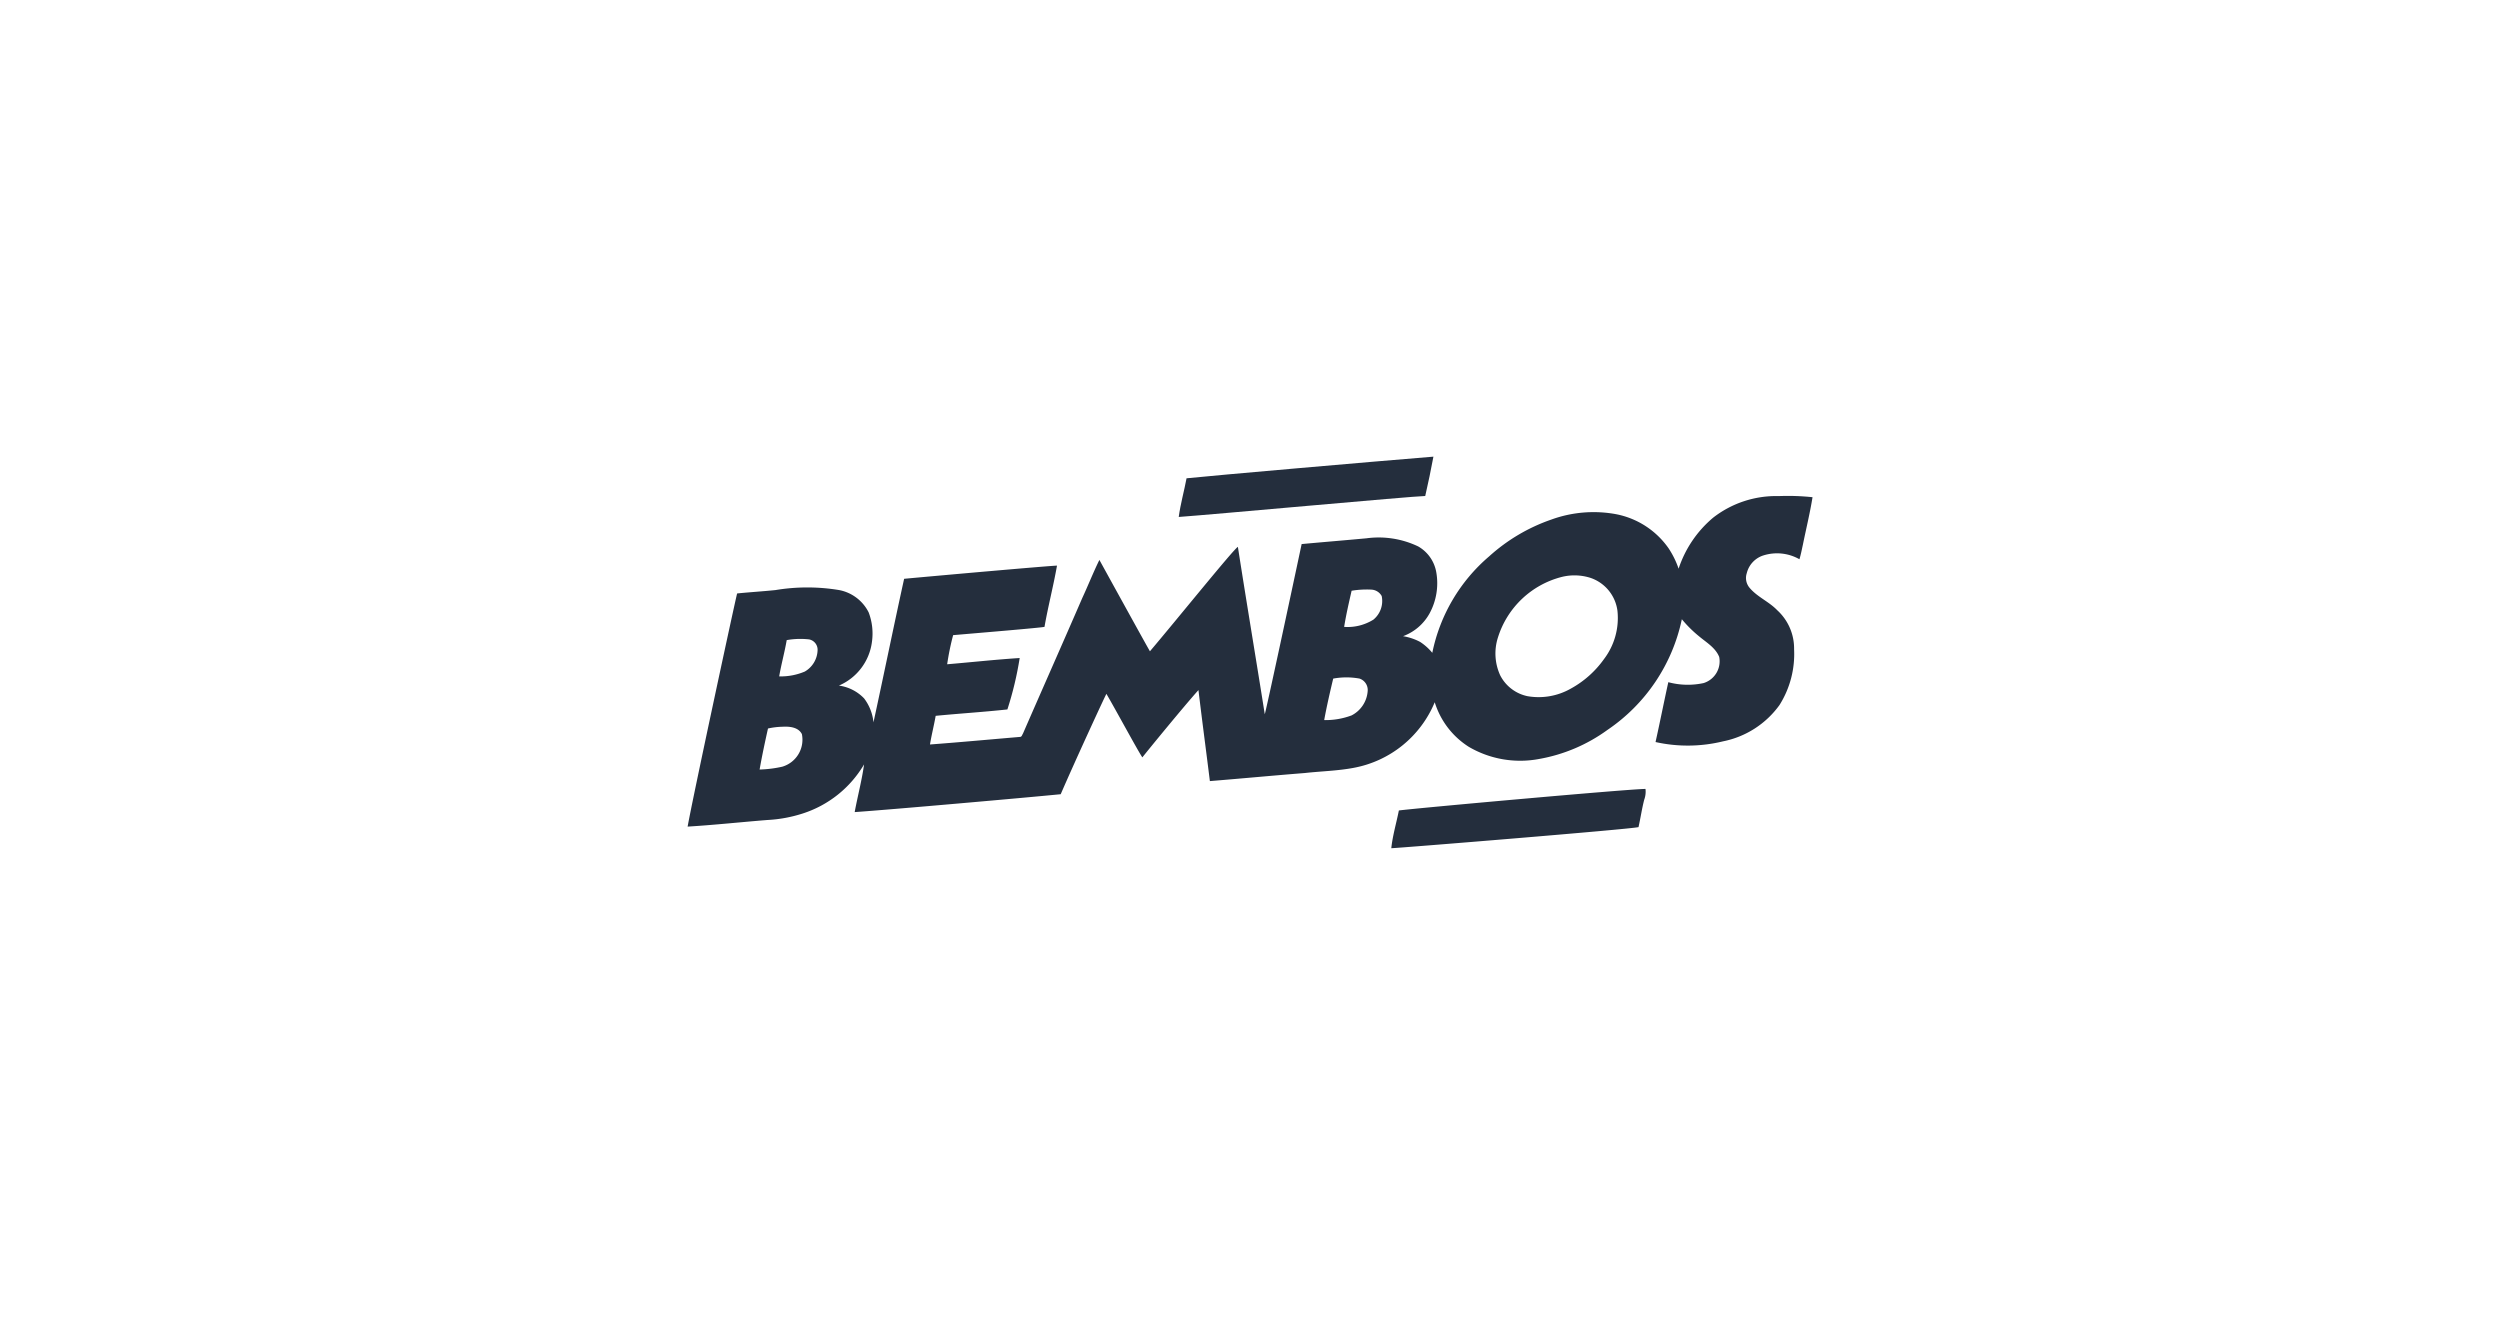 <svg id="Bembos" xmlns="http://www.w3.org/2000/svg" width="160" height="84.528" viewBox="0 0 160 84.528">
  <path id="Path_1996" data-name="Path 1996" d="M0,0H160V84.528H0Z" fill="none"/>
  <g id="Group_7645" data-name="Group 7645" transform="translate(44 29.226)">
    <g id="Group_7641" data-name="Group 7641" transform="translate(31.439)">
      <path id="Path_1993" data-name="Path 1993" d="M831.792,3570.574q-.235,1.264-.524,2.518c-.786.008-13.83,1.207-15.776,1.341.112-.834.345-1.647.5-2.474C817.569,3571.791,828.1,3570.873,831.792,3570.574Z" transform="translate(-815.492 -3570.574)" fill="#242e3d"/>
    </g>
    <g id="Group_7643" data-name="Group 7643" transform="translate(0 2.52)">
      <g id="Group_7642" data-name="Group 7642" transform="translate(0 0)">
        <path id="Path_1994" data-name="Path 1994" d="M554.35,3598.151a6.559,6.559,0,0,1,4.2-1.378,14.925,14.925,0,0,1,2.157.071c-.165,1.023-.413,2.032-.619,3.048-.068.308-.127.62-.219.923a2.9,2.9,0,0,0-2.28-.253,1.59,1.59,0,0,0-1.091,1.146.974.974,0,0,0,.165.916c.493.6,1.245.893,1.779,1.448a3.316,3.316,0,0,1,1.085,2.5,6.123,6.123,0,0,1-.936,3.576,5.867,5.867,0,0,1-3.616,2.322,9.49,9.49,0,0,1-4.315.044c.283-1.275.536-2.556.817-3.831a4.79,4.79,0,0,0,2.257.057,1.458,1.458,0,0,0,1-1.674c-.237-.589-.816-.923-1.281-1.313a7.74,7.74,0,0,1-1.11-1.1,11.381,11.381,0,0,1-4.763,7.086,10.535,10.535,0,0,1-4.372,1.858,6.509,6.509,0,0,1-4.5-.777,5.184,5.184,0,0,1-2.18-2.854,6.989,6.989,0,0,1-5.194,4.2c-1.032.194-2.086.215-3.127.331-2.024.16-4.046.352-6.07.516-.24-1.942-.5-3.881-.731-5.825-.929,1.033-3.294,3.928-3.59,4.306-.241-.333-1.719-3.074-2.3-4.063-.026,0-2,4.28-2.926,6.422-2.09.207-10.88.986-13.185,1.144.187-1.02.459-2.025.6-3.052a7.058,7.058,0,0,1-3.936,3.145,8.793,8.793,0,0,1-2.256.413c-1.7.135-3.4.32-5.1.423.3-1.712,3.035-14.43,3.168-14.922.817-.084,1.636-.132,2.453-.216a12.419,12.419,0,0,1,4.079,0,2.671,2.671,0,0,1,1.886,1.428,3.807,3.807,0,0,1,.211,1.884,3.532,3.532,0,0,1-2.115,2.8,2.753,2.753,0,0,1,1.613.821,3.028,3.028,0,0,1,.6,1.531c.664-3.059,1.289-6.127,1.961-9.186,2.774-.256,9.3-.833,9.784-.843-.232,1.313-.571,2.606-.8,3.919-.238.059-4.139.383-5.847.53a16.4,16.4,0,0,0-.382,1.864c1.547-.13,3.092-.3,4.641-.4a21.678,21.678,0,0,1-.787,3.291c-1.527.165-3.061.26-4.59.409-.108.614-.264,1.218-.364,1.834,1.923-.143,3.844-.323,5.765-.485.111,0,.134-.14.186-.214,1.258-2.89,2.538-5.771,3.791-8.664.377-.811.705-1.645,1.1-2.449.975,1.772,3.125,5.674,3.235,5.847,1.727-2.034,5.393-6.584,5.629-6.682.555,3.573,1.156,7.139,1.72,10.71.054-.1,1.613-7.366,2.36-10.89,1.383-.128,2.768-.24,4.152-.369a5.854,5.854,0,0,1,3.308.521,2.363,2.363,0,0,1,1.158,1.659,4.04,4.04,0,0,1-.428,2.621,3.2,3.2,0,0,1-1.7,1.464,3.568,3.568,0,0,1,1.09.365,3.422,3.422,0,0,1,.782.7,11,11,0,0,1,3.646-6.18,11.543,11.543,0,0,1,3.967-2.347,7.916,7.916,0,0,1,4.147-.346,5.333,5.333,0,0,1,3.361,2.181,5.654,5.654,0,0,1,.643,1.308A7.2,7.2,0,0,1,554.35,3598.151Zm-9.674,3.791a5.777,5.777,0,0,0-4.1,3.871,3.359,3.359,0,0,0,.145,2.438,2.551,2.551,0,0,0,1.746,1.328,4.159,4.159,0,0,0,2.772-.486,6.336,6.336,0,0,0,2.114-1.878,4.354,4.354,0,0,0,.869-3.1,2.574,2.574,0,0,0-1.719-2.106A3.38,3.38,0,0,0,544.676,3601.942Zm-13.468.888c-.174.767-.354,1.536-.477,2.314a3.116,3.116,0,0,0,1.873-.465,1.544,1.544,0,0,0,.529-1.511.8.8,0,0,0-.652-.409A5.99,5.99,0,0,0,531.208,3602.83Zm-36.153,3.159c-.134.78-.349,1.543-.482,2.323a3.941,3.941,0,0,0,1.64-.31,1.635,1.635,0,0,0,.817-1.352.674.674,0,0,0-.539-.705A5.006,5.006,0,0,0,495.054,3605.99Zm34.975,2.465c-.21.88-.414,1.765-.577,2.655a4.758,4.758,0,0,0,1.753-.3,1.9,1.9,0,0,0,1.03-1.55.771.771,0,0,0-.522-.807A4.652,4.652,0,0,0,530.029,3608.454Zm-36.174,3.194c-.194.87-.382,1.745-.536,2.625a7.512,7.512,0,0,0,1.448-.181,1.8,1.8,0,0,0,1.258-2.085c-.224-.449-.8-.5-1.245-.472A4.679,4.679,0,0,0,493.855,3611.648Z" transform="translate(-488.705 -3596.769)" fill="#242e3d"/>
      </g>
    </g>
    <g id="Group_7644" data-name="Group 7644" transform="translate(45.043 21.264)">
      <path id="Path_1995" data-name="Path 1995" d="M973.161,3791.6a1.474,1.474,0,0,1-.081.688c-.15.579-.234,1.171-.365,1.754-.506.135-15.387,1.343-15.822,1.351.085-.818.326-1.61.484-2.415C958.23,3792.852,972.338,3791.58,973.161,3791.6Z" transform="translate(-956.893 -3791.597)" fill="#242e3d"/>
    </g>
  </g>
</svg>
